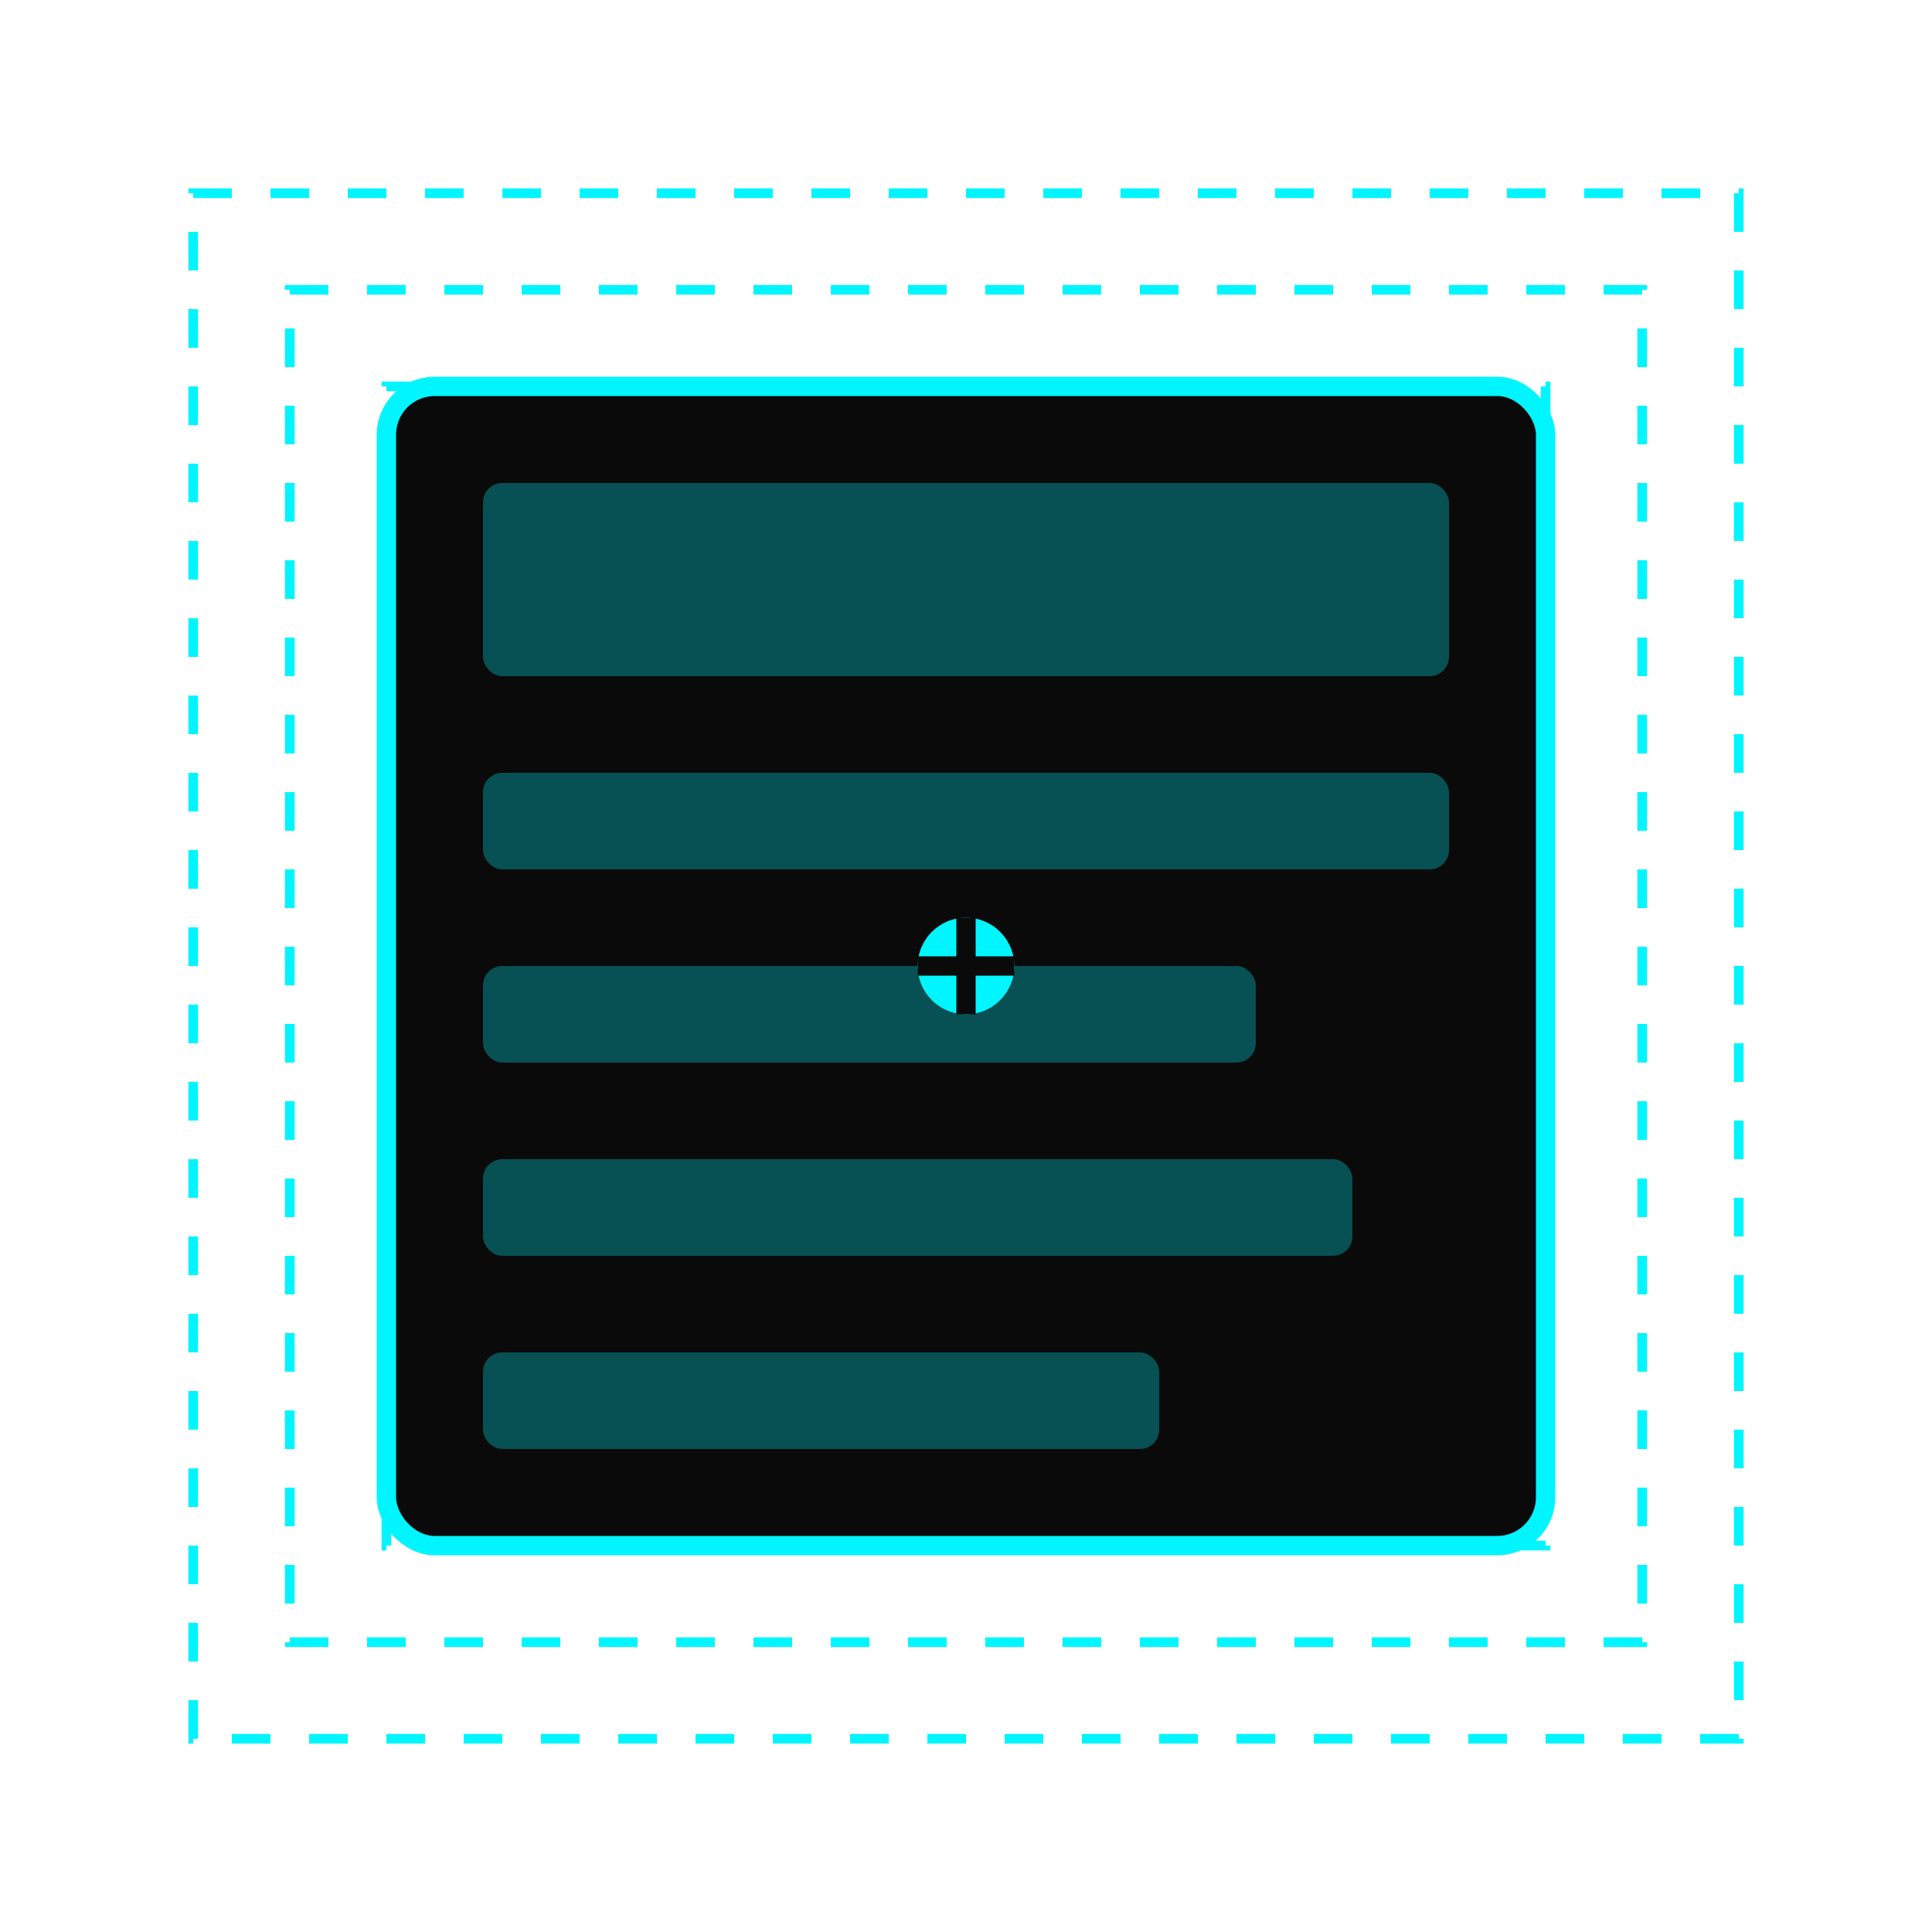 <svg width="200" height="200" viewBox="0 0 200 200" fill="none" xmlns="http://www.w3.org/2000/svg">
  <rect x="40" y="40" width="120" height="120" rx="5" fill="#0A0A0A" stroke="#00F5FF" stroke-width="2"/>
  <rect x="50" y="50" width="100" height="20" rx="2" fill="#00F5FF" fill-opacity="0.3"/>
  <rect x="50" y="80" width="100" height="10" rx="2" fill="#00F5FF" fill-opacity="0.3"/>
  <rect x="50" y="100" width="80" height="10" rx="2" fill="#00F5FF" fill-opacity="0.3"/>
  <rect x="50" y="120" width="90" height="10" rx="2" fill="#00F5FF" fill-opacity="0.3"/>
  <rect x="50" y="140" width="70" height="10" rx="2" fill="#00F5FF" fill-opacity="0.3"/>
  <path d="M40 40 L160 40 L160 160 L40 160 Z" stroke="#00F5FF" stroke-width="1" stroke-dasharray="4 4"/>
  <path d="M30 30 L170 30 L170 170 L30 170 Z" stroke="#00F5FF" stroke-width="1" stroke-dasharray="4 4"/>
  <path d="M20 20 L180 20 L180 180 L20 180 Z" stroke="#00F5FF" stroke-width="1" stroke-dasharray="4 4"/>
  <circle cx="100" cy="100" r="5" fill="#00F5FF"/>
  <path d="M95 100 L105 100" stroke="#0A0A0A" stroke-width="2"/>
  <path d="M100 95 L100 105" stroke="#0A0A0A" stroke-width="2"/>
</svg> 